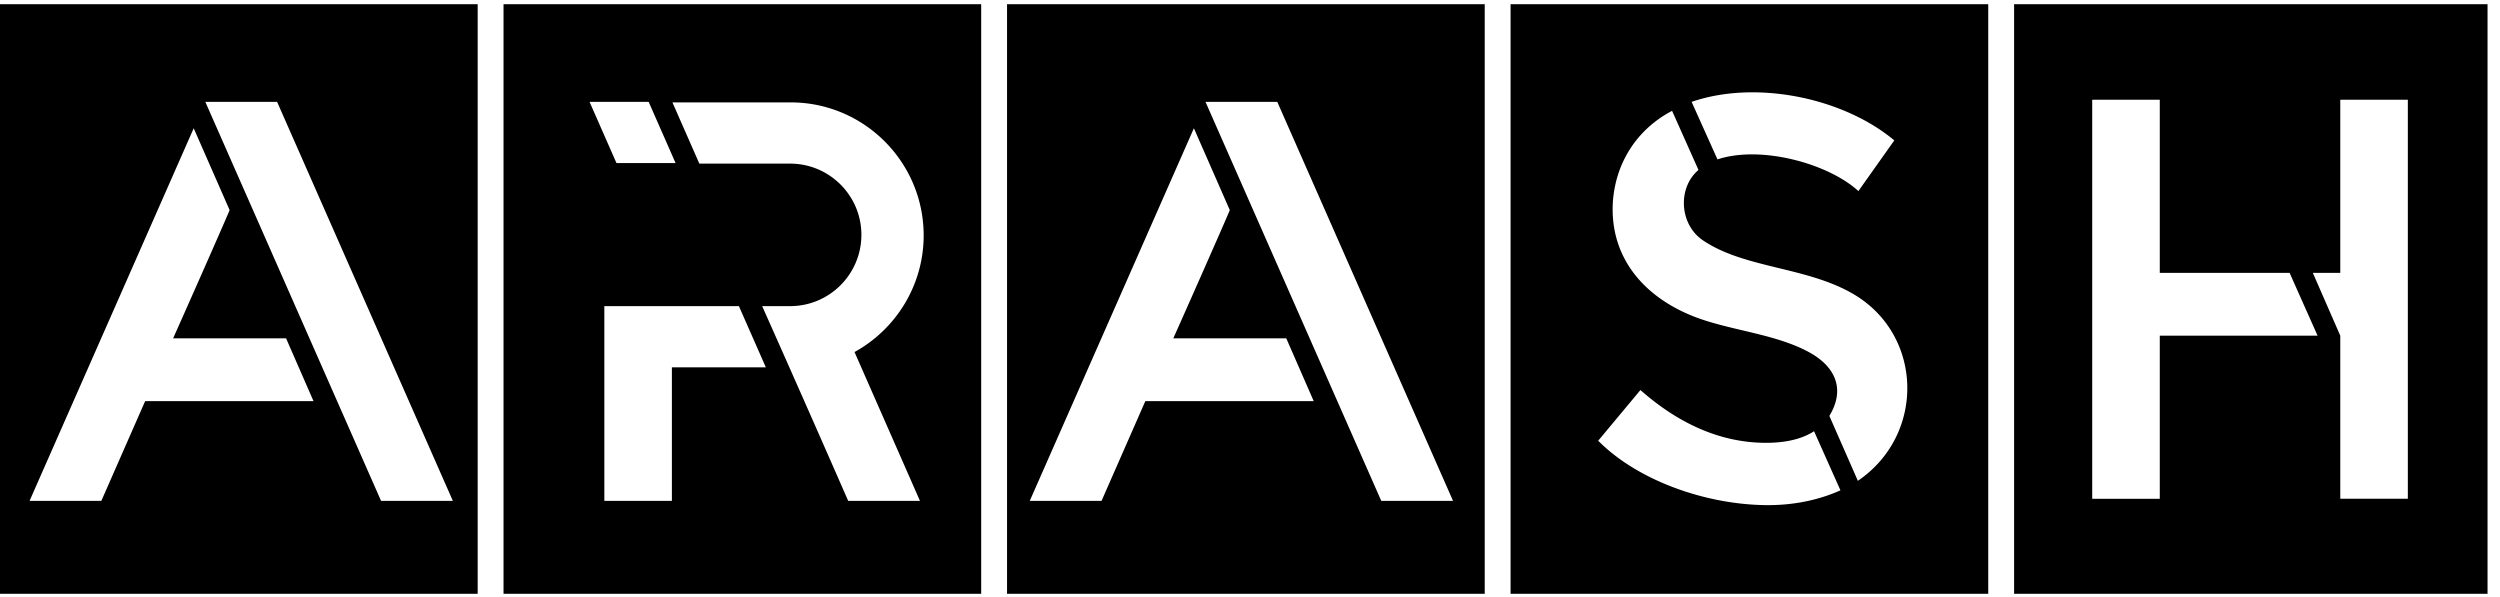 <svg width="180" height="43" fill="none" xmlns="http://www.w3.org/2000/svg"><path fill-rule="evenodd" clip-rule="evenodd" d="M94.587 28.881H82.464l-3.154 7.182h-5.168L85.96 9.234l2.584 5.89c0 .076-3.686 8.399-4.066 9.235h8.133l1.976 4.522zm-72.014 0H10.45l-3.154 7.182H2.128L13.947 9.234l2.584 5.89c0 .076-3.686 8.399-4.066 9.235h8.132l1.976 4.522zm82.046 7.182h-5.168L86.796 7.334h5.168l12.655 28.73zm68.745-28.881H168.5v12.465h-1.976l1.976 4.522V35.91h4.864V7.182zm-8.512 12.465h-9.348V7.182h-4.865v28.73h4.865V24.168h11.362l-2.014-4.522zM133.5 21.205c-3.382-2.014-7.904-1.862-10.906-3.914-1.672-1.14-1.824-3.763-.304-5.055l-1.9-4.256c-2.47 1.292-4.028 3.648-4.256 6.46-.304 4.257 2.47 7.183 6.27 8.513 2.508.874 5.51 1.14 7.828 2.394 1.9 1.026 2.66 2.66 1.482 4.598l2.052 4.674c4.865-3.306 4.713-10.45-.266-13.414zm-2.888 9.842c-.988.646-2.28.836-3.458.836-3.116 0-6.156-1.254-9.044-3.8l-3.04 3.648c2.736 2.774 7.524 4.56 11.97 4.636 1.976.038 3.876-.342 5.472-1.064l-1.9-4.256zm-6.954-19.57c3.078-1.027 7.942.265 10.146 2.28l2.585-3.649c-3.687-3.078-9.957-4.37-14.593-2.774l1.862 4.142zm-75.016.265h-4.256l-1.938-4.408h4.256l1.938 4.408zm17.595 24.321H61.07a2253.6 2253.6 0 00-6.194-14.022h2.014c2.85 0 5.13-2.318 5.13-5.13 0-2.85-2.318-5.13-5.13-5.13h-6.537l-1.938-4.409h8.513c5.282 0 9.576 4.294 9.576 9.576 0 3.61-2.014 6.765-4.978 8.399l4.712 10.716zM55.141 26.45h-6.765v9.614h-4.864V22.041h9.69l1.939 4.408zm-22.535 9.614h-5.169L14.783 7.334h5.168l12.655 28.73zM145.015.303h34.088v42.449h-34.088V.304zm-36.254 0h34.392v42.449h-34.392V.304zm-36.254 0H106.9v42.449H72.507V.304zm-36.253 0h34.391v42.449H36.254V.304zM0 .304h34.392v42.449H0V.304z" fill="#000"/></svg>